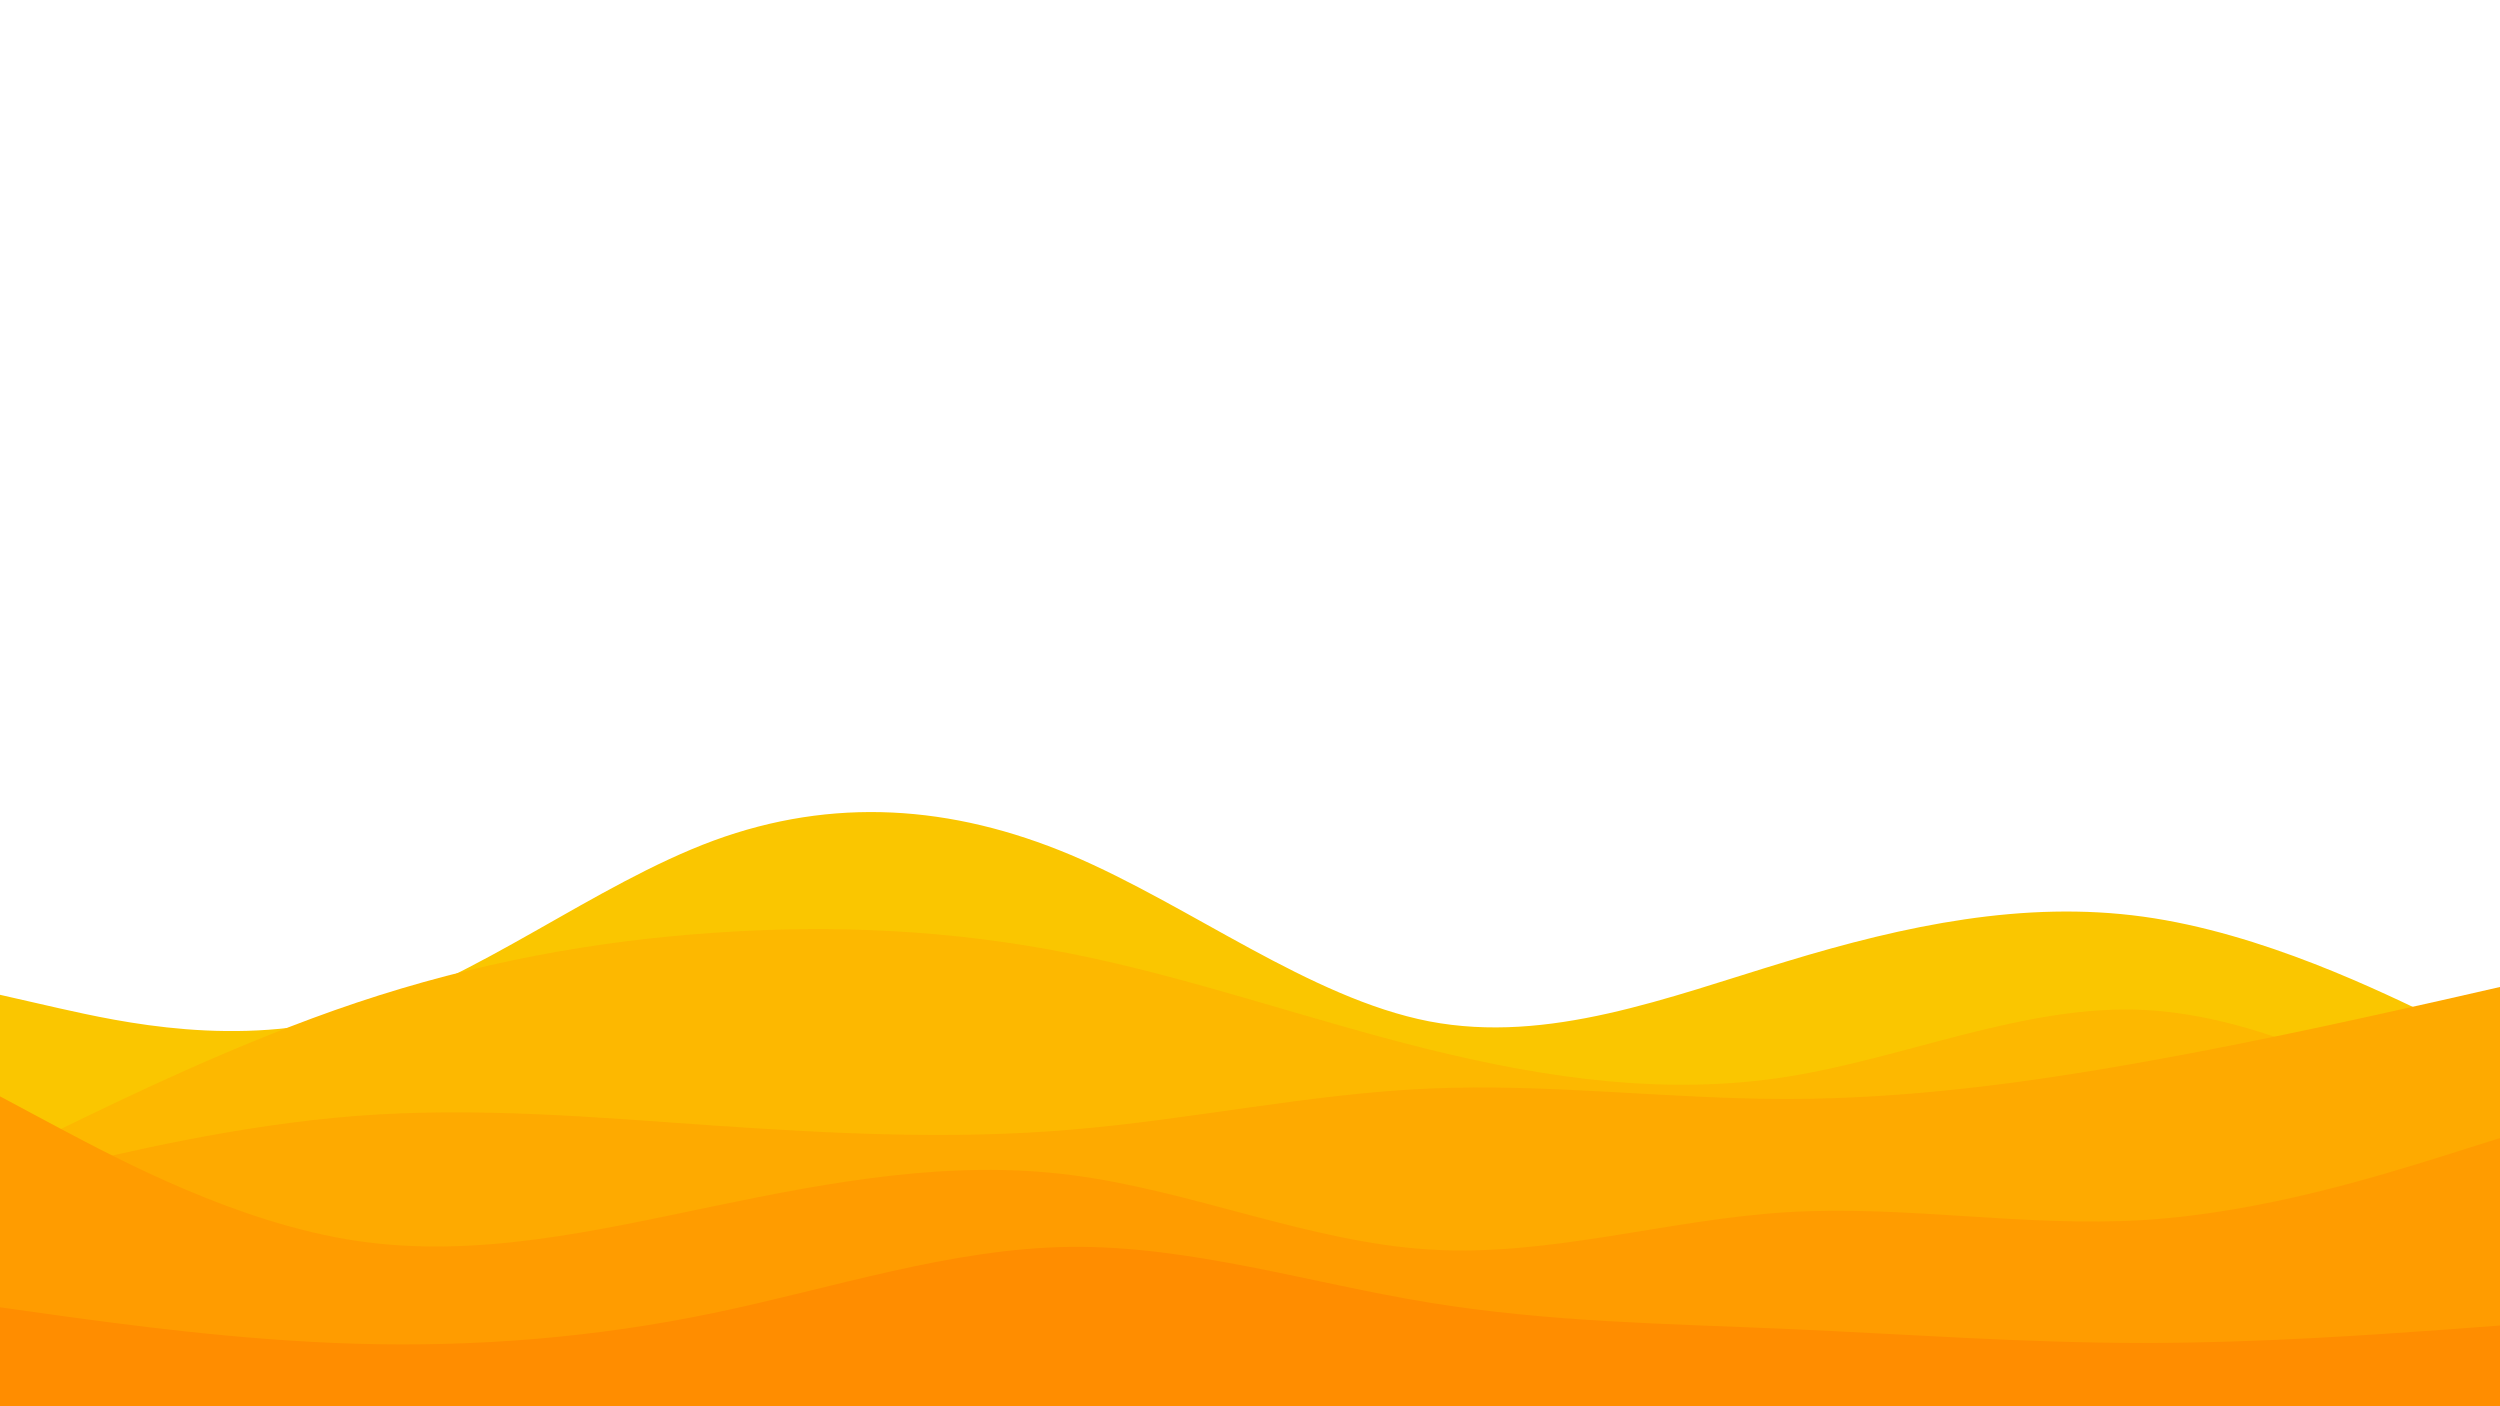 <svg id="visual" viewBox="0 0 960 540" width="960" height="540" xmlns="http://www.w3.org/2000/svg" xmlns:xlink="http://www.w3.org/1999/xlink" version="1.1">
<path d="M0 382L22.8 387.2C45.7 392.3 91.3 402.7 137 389.5C182.7 376.3 228.3 339.7 274 322.8C319.7 306 365.3 309 411.2 328.3C457 347.7 503 383.3 548.8 392.2C594.7 401 640.3 383 686 369.2C731.7 355.3 777.3 345.7 823 352C868.7 358.3 914.3 380.7 937.2 391.8L960 403L960 541L937.2 541C914.3 541 868.7 541 823 541C777.3 541 731.7 541 686 541C640.3 541 594.7 541 548.8 541C503 541 457 541 411.2 541C365.3 541 319.7 541 274 541C228.3 541 182.7 541 137 541C91.3 541 45.7 541 22.8 541L0 541Z" fill="#fac600"></path>
<path d="M0 445L22.8 433.8C45.7 422.7 91.3 400.3 137 385C182.7 369.7 228.3 361.3 274 358.2C319.7 355 365.3 357 411.2 366.2C457 375.3 503 391.7 548.8 403C594.7 414.3 640.3 420.7 686 413.5C731.7 406.3 777.3 385.7 823 387.8C868.7 390 914.3 415 937.2 427.5L960 440L960 541L937.2 541C914.3 541 868.7 541 823 541C777.3 541 731.7 541 686 541C640.3 541 594.7 541 548.8 541C503 541 457 541 411.2 541C365.3 541 319.7 541 274 541C228.3 541 182.7 541 137 541C91.3 541 45.7 541 22.8 541L0 541Z" fill="#fdb800"></path>
<path d="M0 454L22.8 448.5C45.7 443 91.3 432 137 428.5C182.7 425 228.3 429 274 432.2C319.7 435.3 365.3 437.7 411.2 433.8C457 430 503 420 548.8 418C594.7 416 640.3 422 686 422C731.7 422 777.3 416 823 407.8C868.7 399.7 914.3 389.3 937.2 384.2L960 379L960 541L937.2 541C914.3 541 868.7 541 823 541C777.3 541 731.7 541 686 541C640.3 541 594.7 541 548.8 541C503 541 457 541 411.2 541C365.3 541 319.7 541 274 541C228.3 541 182.7 541 137 541C91.3 541 45.7 541 22.8 541L0 541Z" fill="#feaa00"></path>
<path d="M0 421L22.8 433.2C45.7 445.3 91.3 469.7 137 476.5C182.7 483.3 228.3 472.7 274 463.2C319.7 453.7 365.3 445.3 411.2 451.2C457 457 503 477 548.8 479.8C594.7 482.7 640.3 468.3 686 465.5C731.7 462.7 777.3 471.3 823 468.5C868.7 465.7 914.3 451.3 937.2 444.2L960 437L960 541L937.2 541C914.3 541 868.7 541 823 541C777.3 541 731.7 541 686 541C640.3 541 594.7 541 548.8 541C503 541 457 541 411.2 541C365.3 541 319.7 541 274 541C228.3 541 182.7 541 137 541C91.3 541 45.7 541 22.8 541L0 541Z" fill="#ff9c00"></path>
<path d="M0 502L22.8 505.2C45.7 508.3 91.3 514.7 137 516C182.7 517.3 228.3 513.7 274 504.2C319.7 494.7 365.3 479.3 411.2 478.8C457 478.3 503 492.7 548.8 500.2C594.7 507.7 640.3 508.3 686 510.3C731.7 512.3 777.3 515.7 823 515.7C868.7 515.7 914.3 512.3 937.2 510.7L960 509L960 541L937.2 541C914.3 541 868.7 541 823 541C777.3 541 731.7 541 686 541C640.3 541 594.7 541 548.8 541C503 541 457 541 411.2 541C365.3 541 319.7 541 274 541C228.3 541 182.7 541 137 541C91.3 541 45.7 541 22.8 541L0 541Z" fill="#ff8d00"></path></svg>